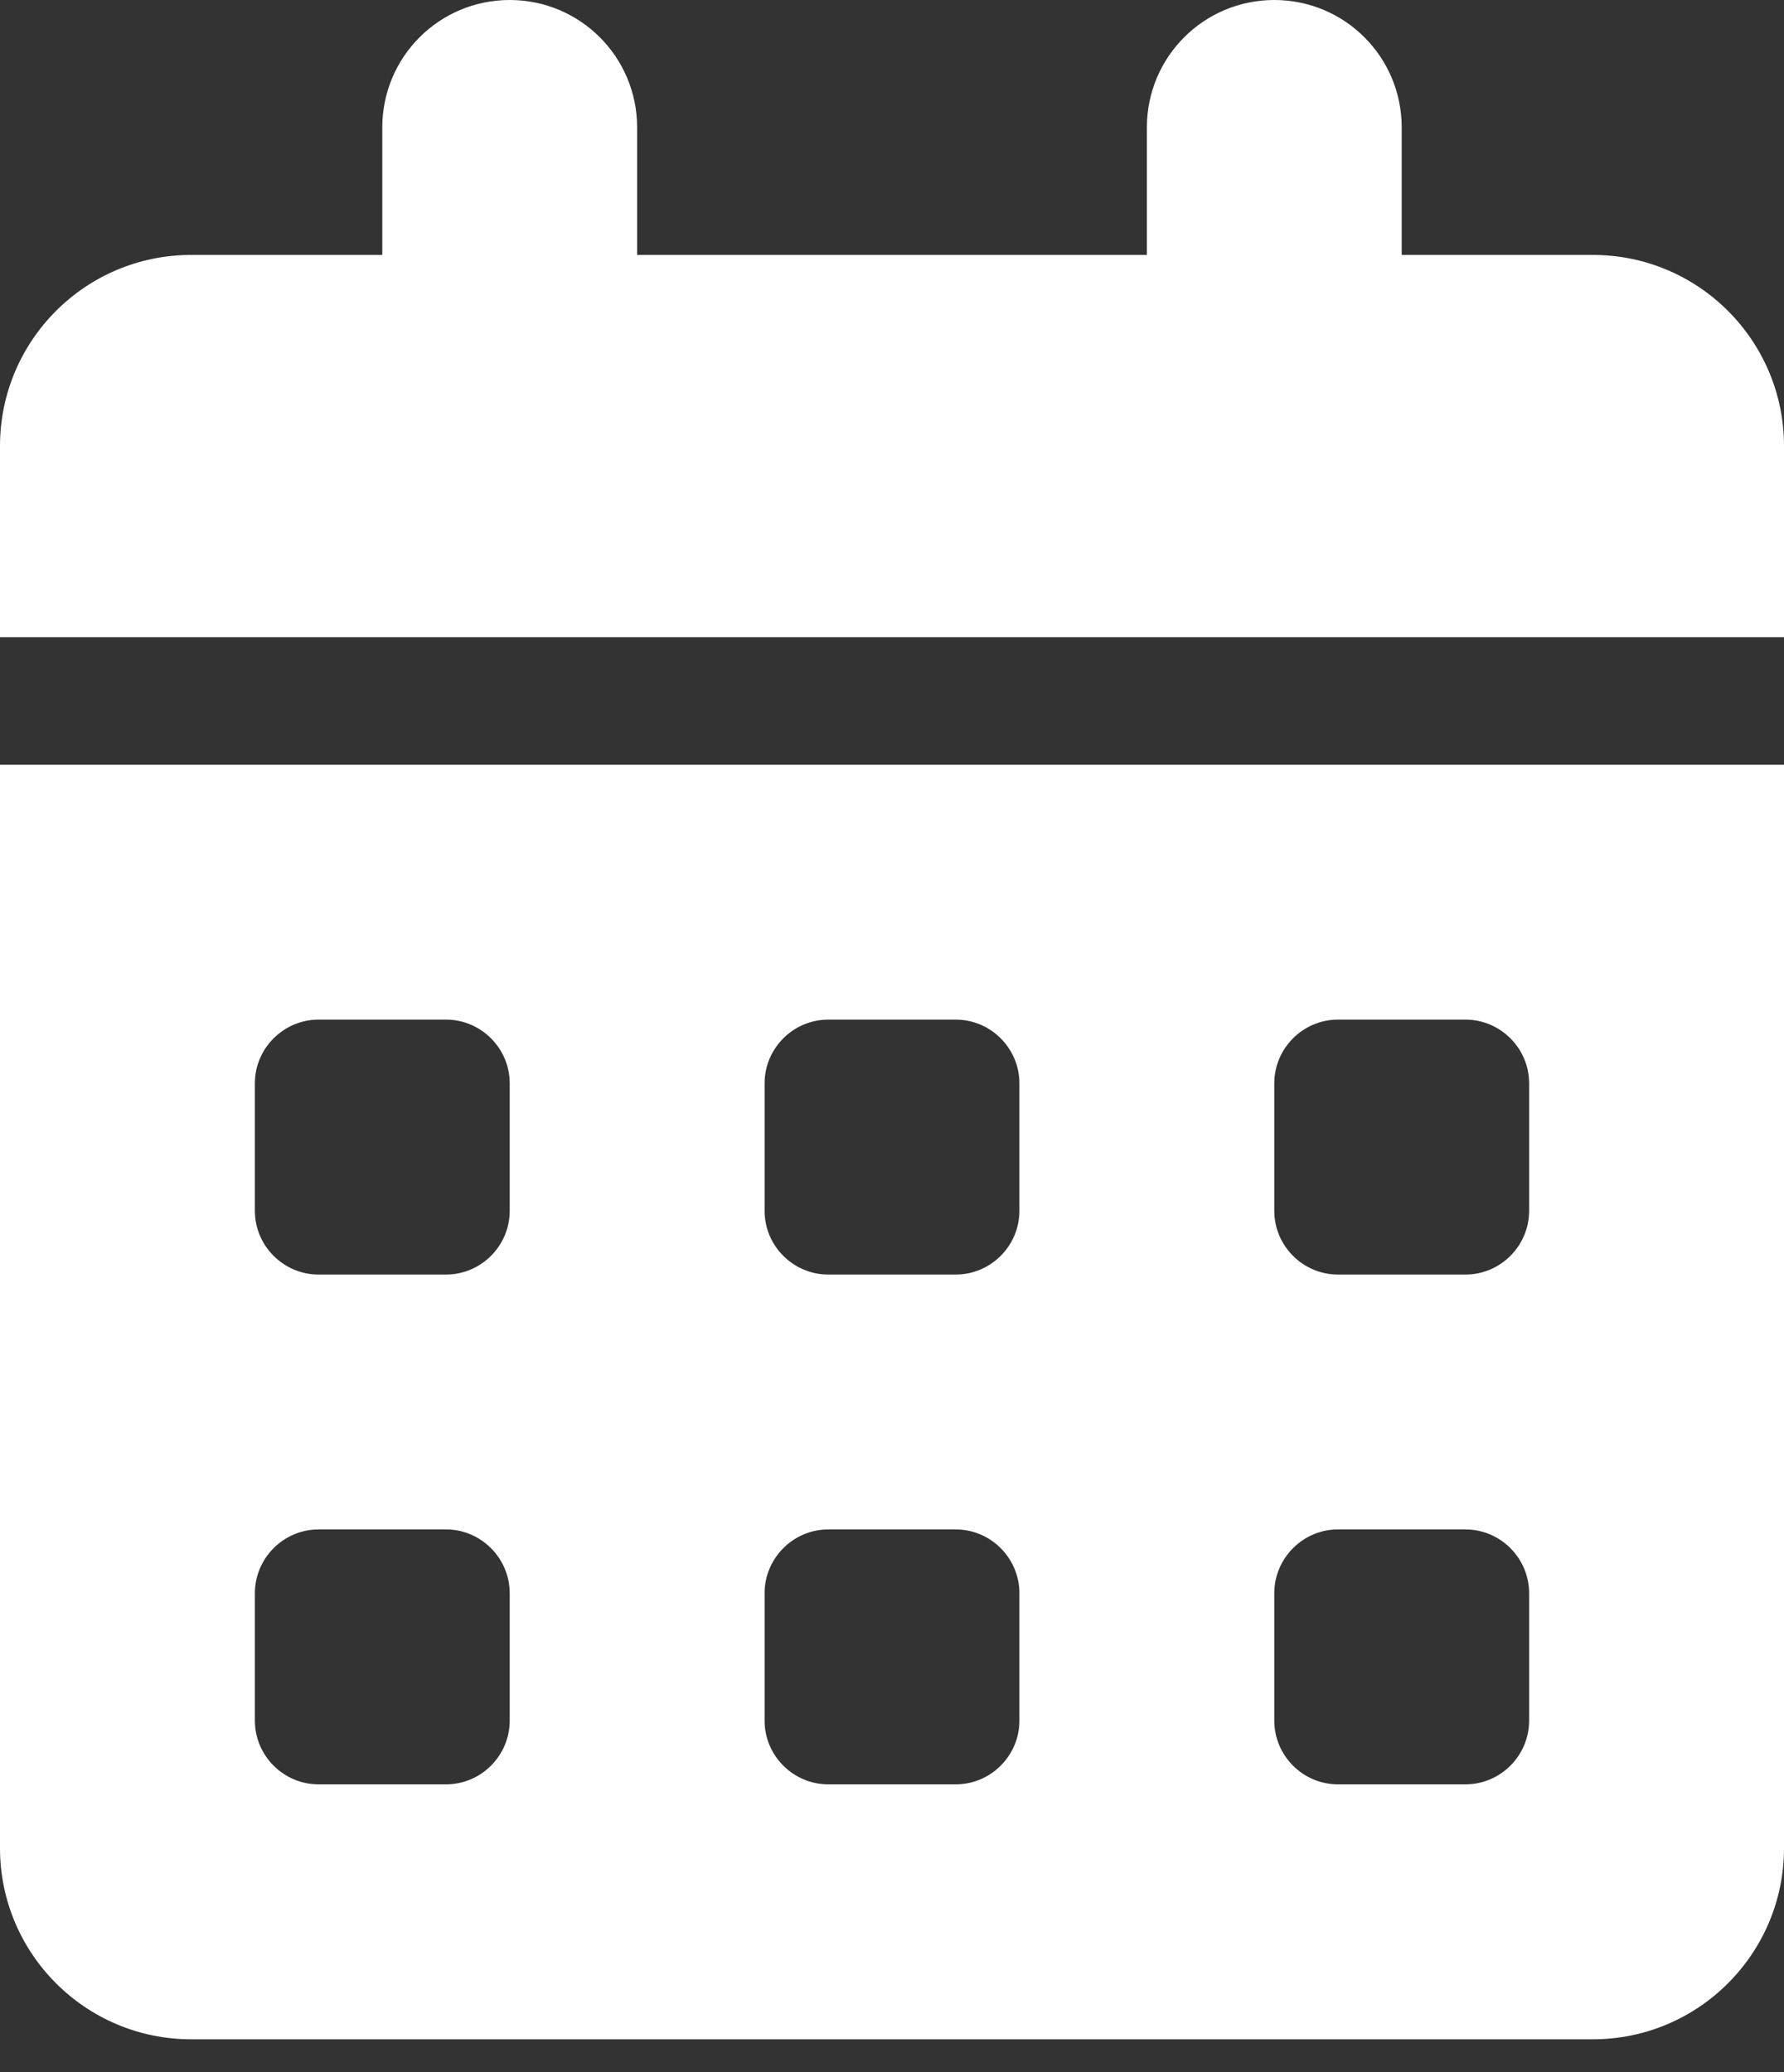 <svg width="31" height="36" viewBox="0 0 31 36" fill="none" xmlns="http://www.w3.org/2000/svg">
<rect x="0" y="0" width="31" height="36" fill="#333333" stroke="none"/>
<path d="M8.857 0C10.082 0 11.071 0.99 11.071 2.214V4.429H19.929V2.214C19.929 0.99 20.918 0 22.143 0C23.368 0 24.357 0.99 24.357 2.214V4.429H27.679C29.512 4.429 31 5.916 31 7.75V11.071H-1.52588e-05V7.75C-1.52588e-05 5.916 1.488 4.429 3.321 4.429H6.643V2.214C6.643 0.99 7.632 0 8.857 0ZM-1.52588e-05 13.286H31V32.107C31 33.941 29.512 35.429 27.679 35.429H3.321C1.488 35.429 -1.52588e-05 33.941 -1.52588e-05 32.107V13.286ZM4.429 18.821V21.036C4.429 21.645 4.927 22.143 5.536 22.143H7.75C8.359 22.143 8.857 21.645 8.857 21.036V18.821C8.857 18.212 8.359 17.714 7.75 17.714H5.536C4.927 17.714 4.429 18.212 4.429 18.821ZM13.286 18.821V21.036C13.286 21.645 13.784 22.143 14.393 22.143H16.607C17.216 22.143 17.714 21.645 17.714 21.036V18.821C17.714 18.212 17.216 17.714 16.607 17.714H14.393C13.784 17.714 13.286 18.212 13.286 18.821ZM23.25 17.714C22.641 17.714 22.143 18.212 22.143 18.821V21.036C22.143 21.645 22.641 22.143 23.25 22.143H25.464C26.073 22.143 26.571 21.645 26.571 21.036V18.821C26.571 18.212 26.073 17.714 25.464 17.714H23.25ZM4.429 27.679V29.893C4.429 30.502 4.927 31 5.536 31H7.75C8.359 31 8.857 30.502 8.857 29.893V27.679C8.857 27.07 8.359 26.571 7.75 26.571H5.536C4.927 26.571 4.429 27.07 4.429 27.679ZM14.393 26.571C13.784 26.571 13.286 27.07 13.286 27.679V29.893C13.286 30.502 13.784 31 14.393 31H16.607C17.216 31 17.714 30.502 17.714 29.893V27.679C17.714 27.07 17.216 26.571 16.607 26.571H14.393ZM22.143 27.679V29.893C22.143 30.502 22.641 31 23.25 31H25.464C26.073 31 26.571 30.502 26.571 29.893V27.679C26.571 27.07 26.073 26.571 25.464 26.571H23.25C22.641 26.571 22.143 27.07 22.143 27.679Z" fill="white"/>
</svg>
